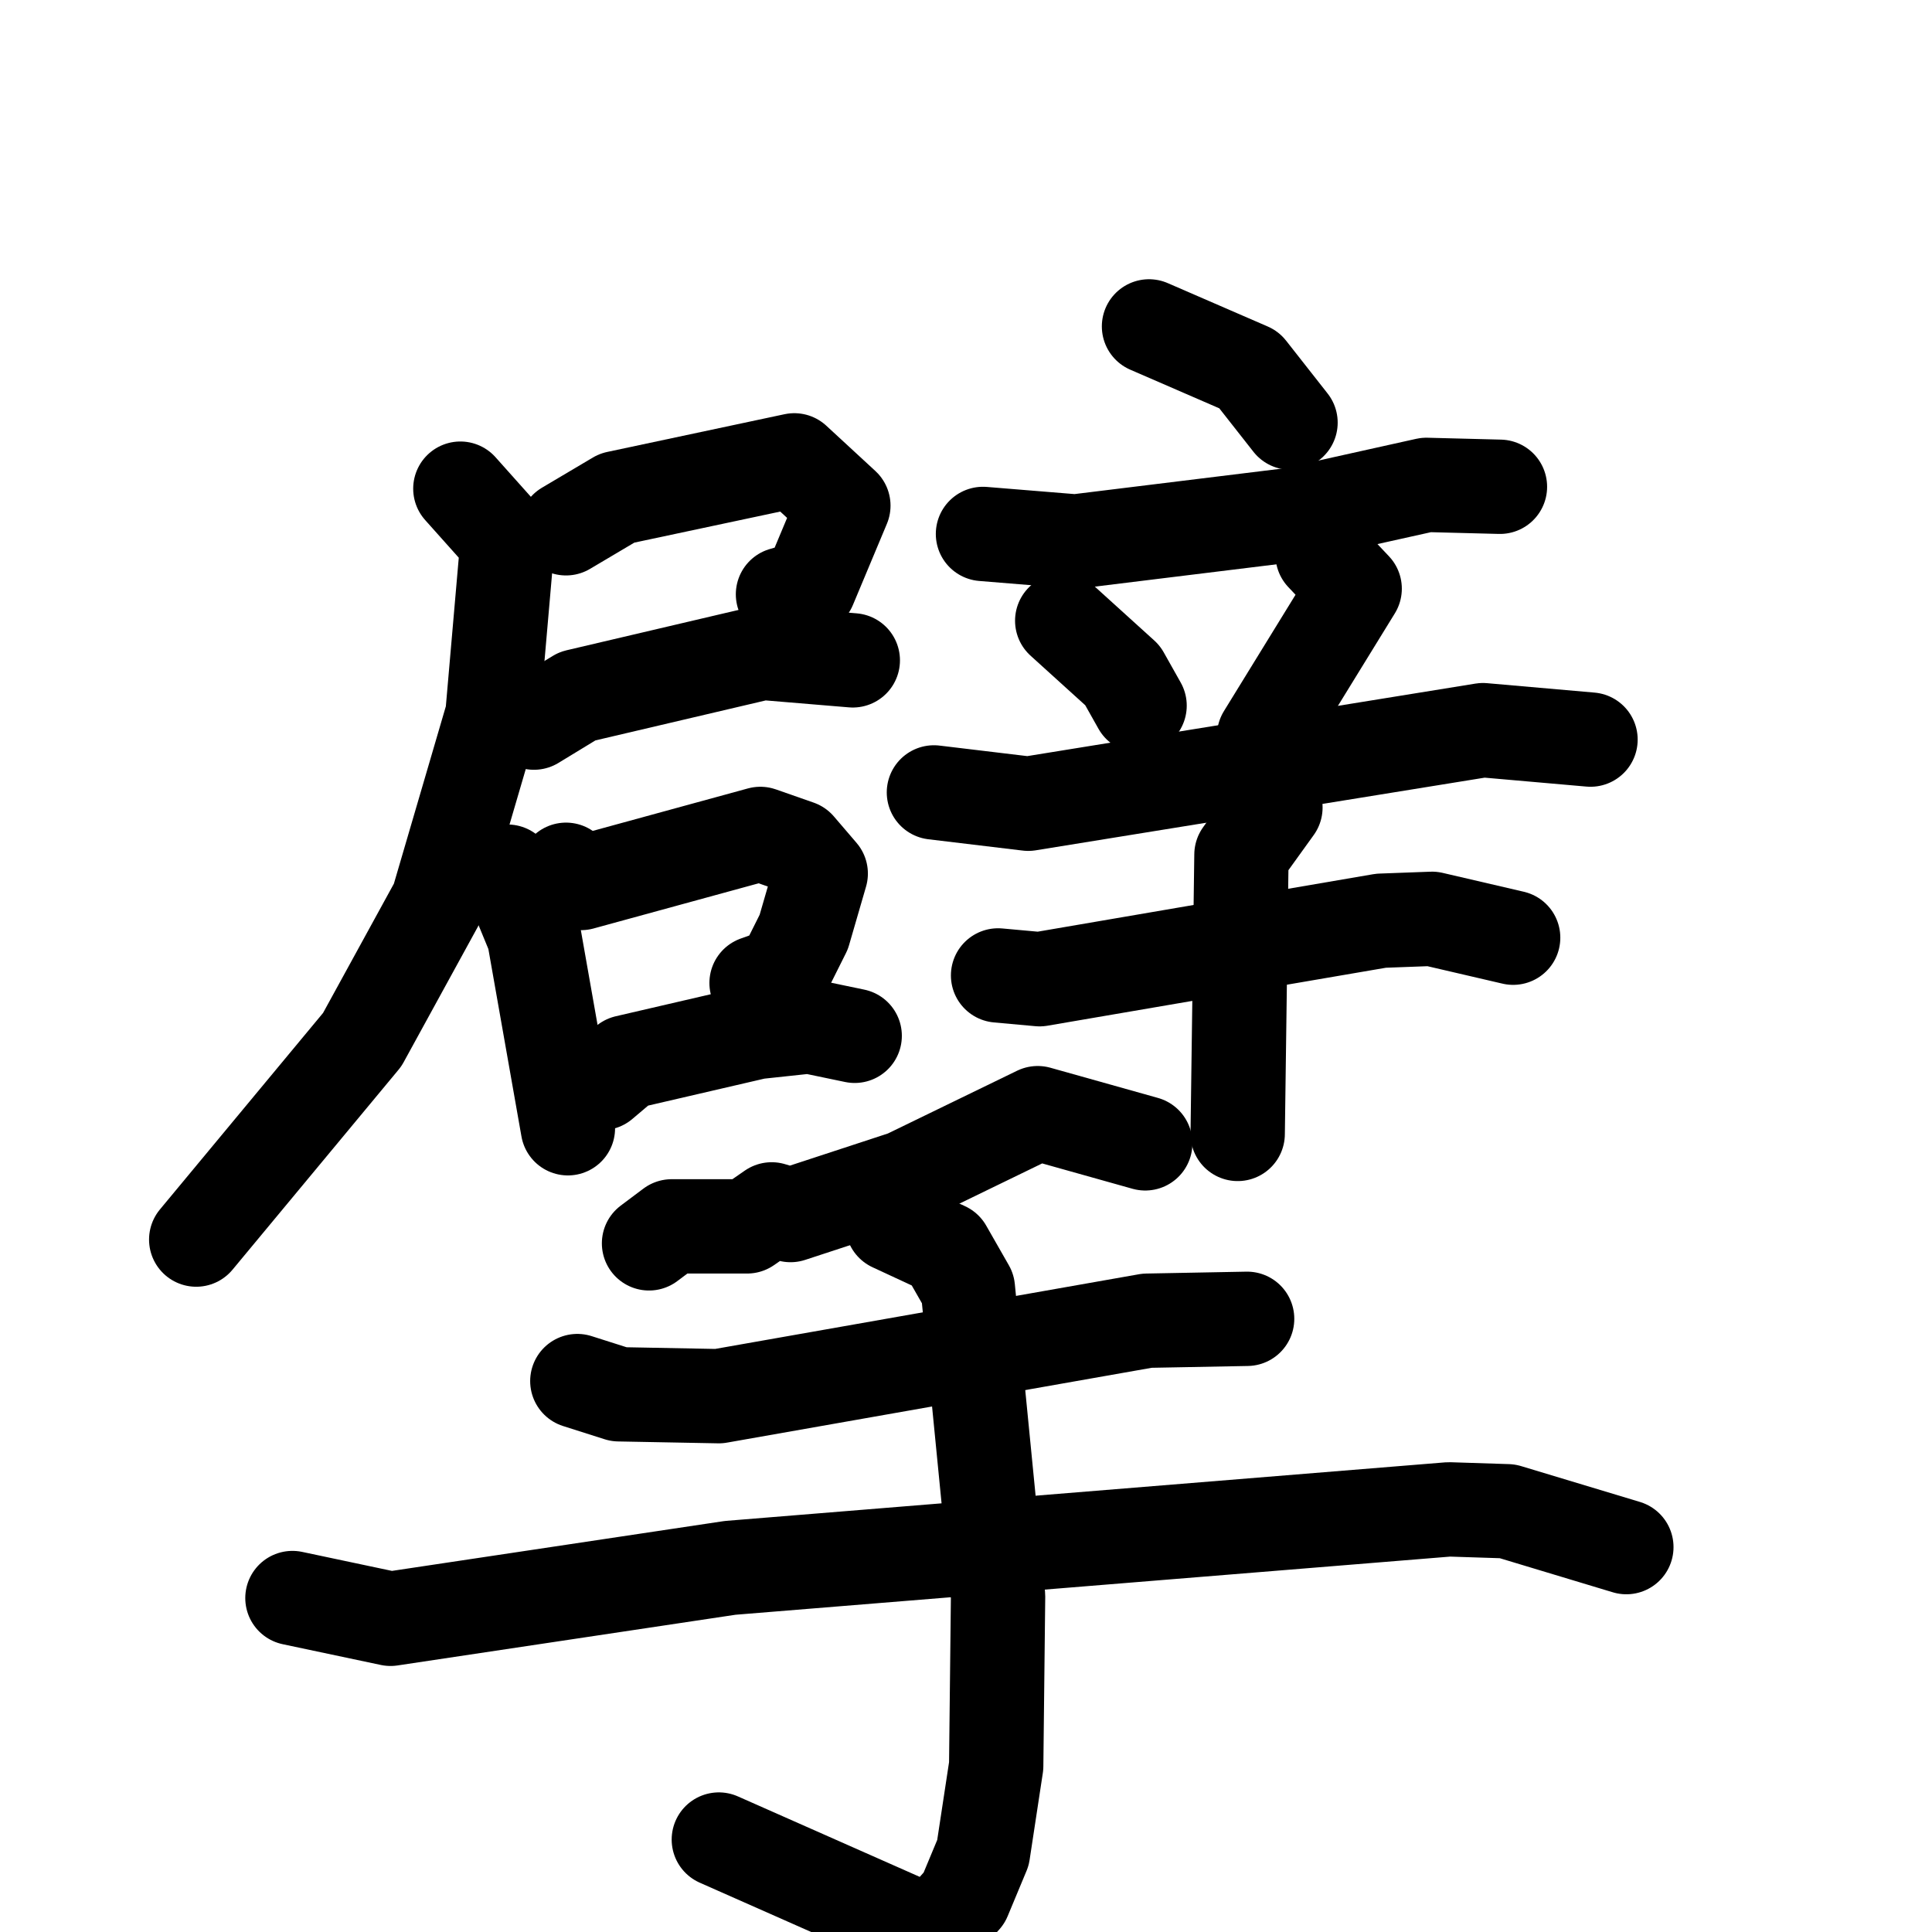 <svg xmlns="http://www.w3.org/2000/svg" viewBox="0 0 1024 1024">
  <g style="fill:none;stroke:#000000;stroke-width:50;stroke-linecap:round;stroke-linejoin:round;" transform="scale(1, 1) translate(0, 0)">
    <path d="M 300.0,280.0 L 327.0,264.0 L 421.0,244.0 L 447.0,268.0 L 429.0,311.0 L 415.0,315.0"/>
    <path d="M 283.0,383.0 L 306.0,369.0 L 404.0,346.0 L 452.0,350.0"/>
    <path d="M 244.0,259.0 L 269.0,287.0 L 261.0,379.0 L 232.0,478.0 L 192.0,551.0 L 104.0,657.0"/>
    <path d="M 269.0,462.0 L 283.0,496.0 L 301.0,598.0"/>
    <path d="M 300.0,461.0 L 308.0,468.0 L 403.0,442.0 L 423.0,449.0 L 435.0,463.0 L 426.0,494.0 L 415.0,516.0 L 401.0,521.0"/>
    <path d="M 319.0,574.0 L 332.0,563.0 L 401.0,547.0 L 429.0,544.0 L 453.0,549.0"/>
    <path d="M 609.0,173.0 L 662.0,196.0 L 684.0,224.0"/>
    <path d="M 521.0,283.0 L 570.0,287.0 L 684.0,273.0 L 756.0,257.0 L 795.0,258.0"/>
    <path d="M 563.0,329.0 L 595.0,358.0 L 604.0,374.0"/>
    <path d="M 701.0,294.0 L 718.0,312.0 L 670.0,390.0"/>
    <path d="M 495.0,420.0 L 545.0,426.0 L 786.0,387.0 L 843.0,392.0"/>
    <path d="M 529.0,517.0 L 551.0,519.0 L 732.0,488.0 L 759.0,487.0 L 802.0,497.0"/>
    <path d="M 676.0,428.0 L 658.0,453.0 L 656.0,601.0"/>
    <path d="M 607.0,606.0 L 550.0,590.0 L 480.0,624.0 L 419.0,644.0 L 409.0,641.0 L 396.0,650.0 L 356.0,650.0 L 344.0,659.0"/>
    <path d="M 306.0,732.0 L 328.0,739.0 L 381.0,740.0 L 608.0,700.0 L 661.0,699.0"/>
    <path d="M 155.0,847.0 L 207.0,858.0 L 387.0,831.0 L 768.0,800.0 L 799.0,801.0 L 862.0,820.0"/>
    <path d="M 473.0,649.0 L 501.0,662.0 L 513.0,683.0 L 529.0,846.0 L 528.0,936.0 L 521.0,982.0 L 511.0,1006.0 L 494.0,1025.0 L 381.0,975.0"/>
  </g>
</svg>
